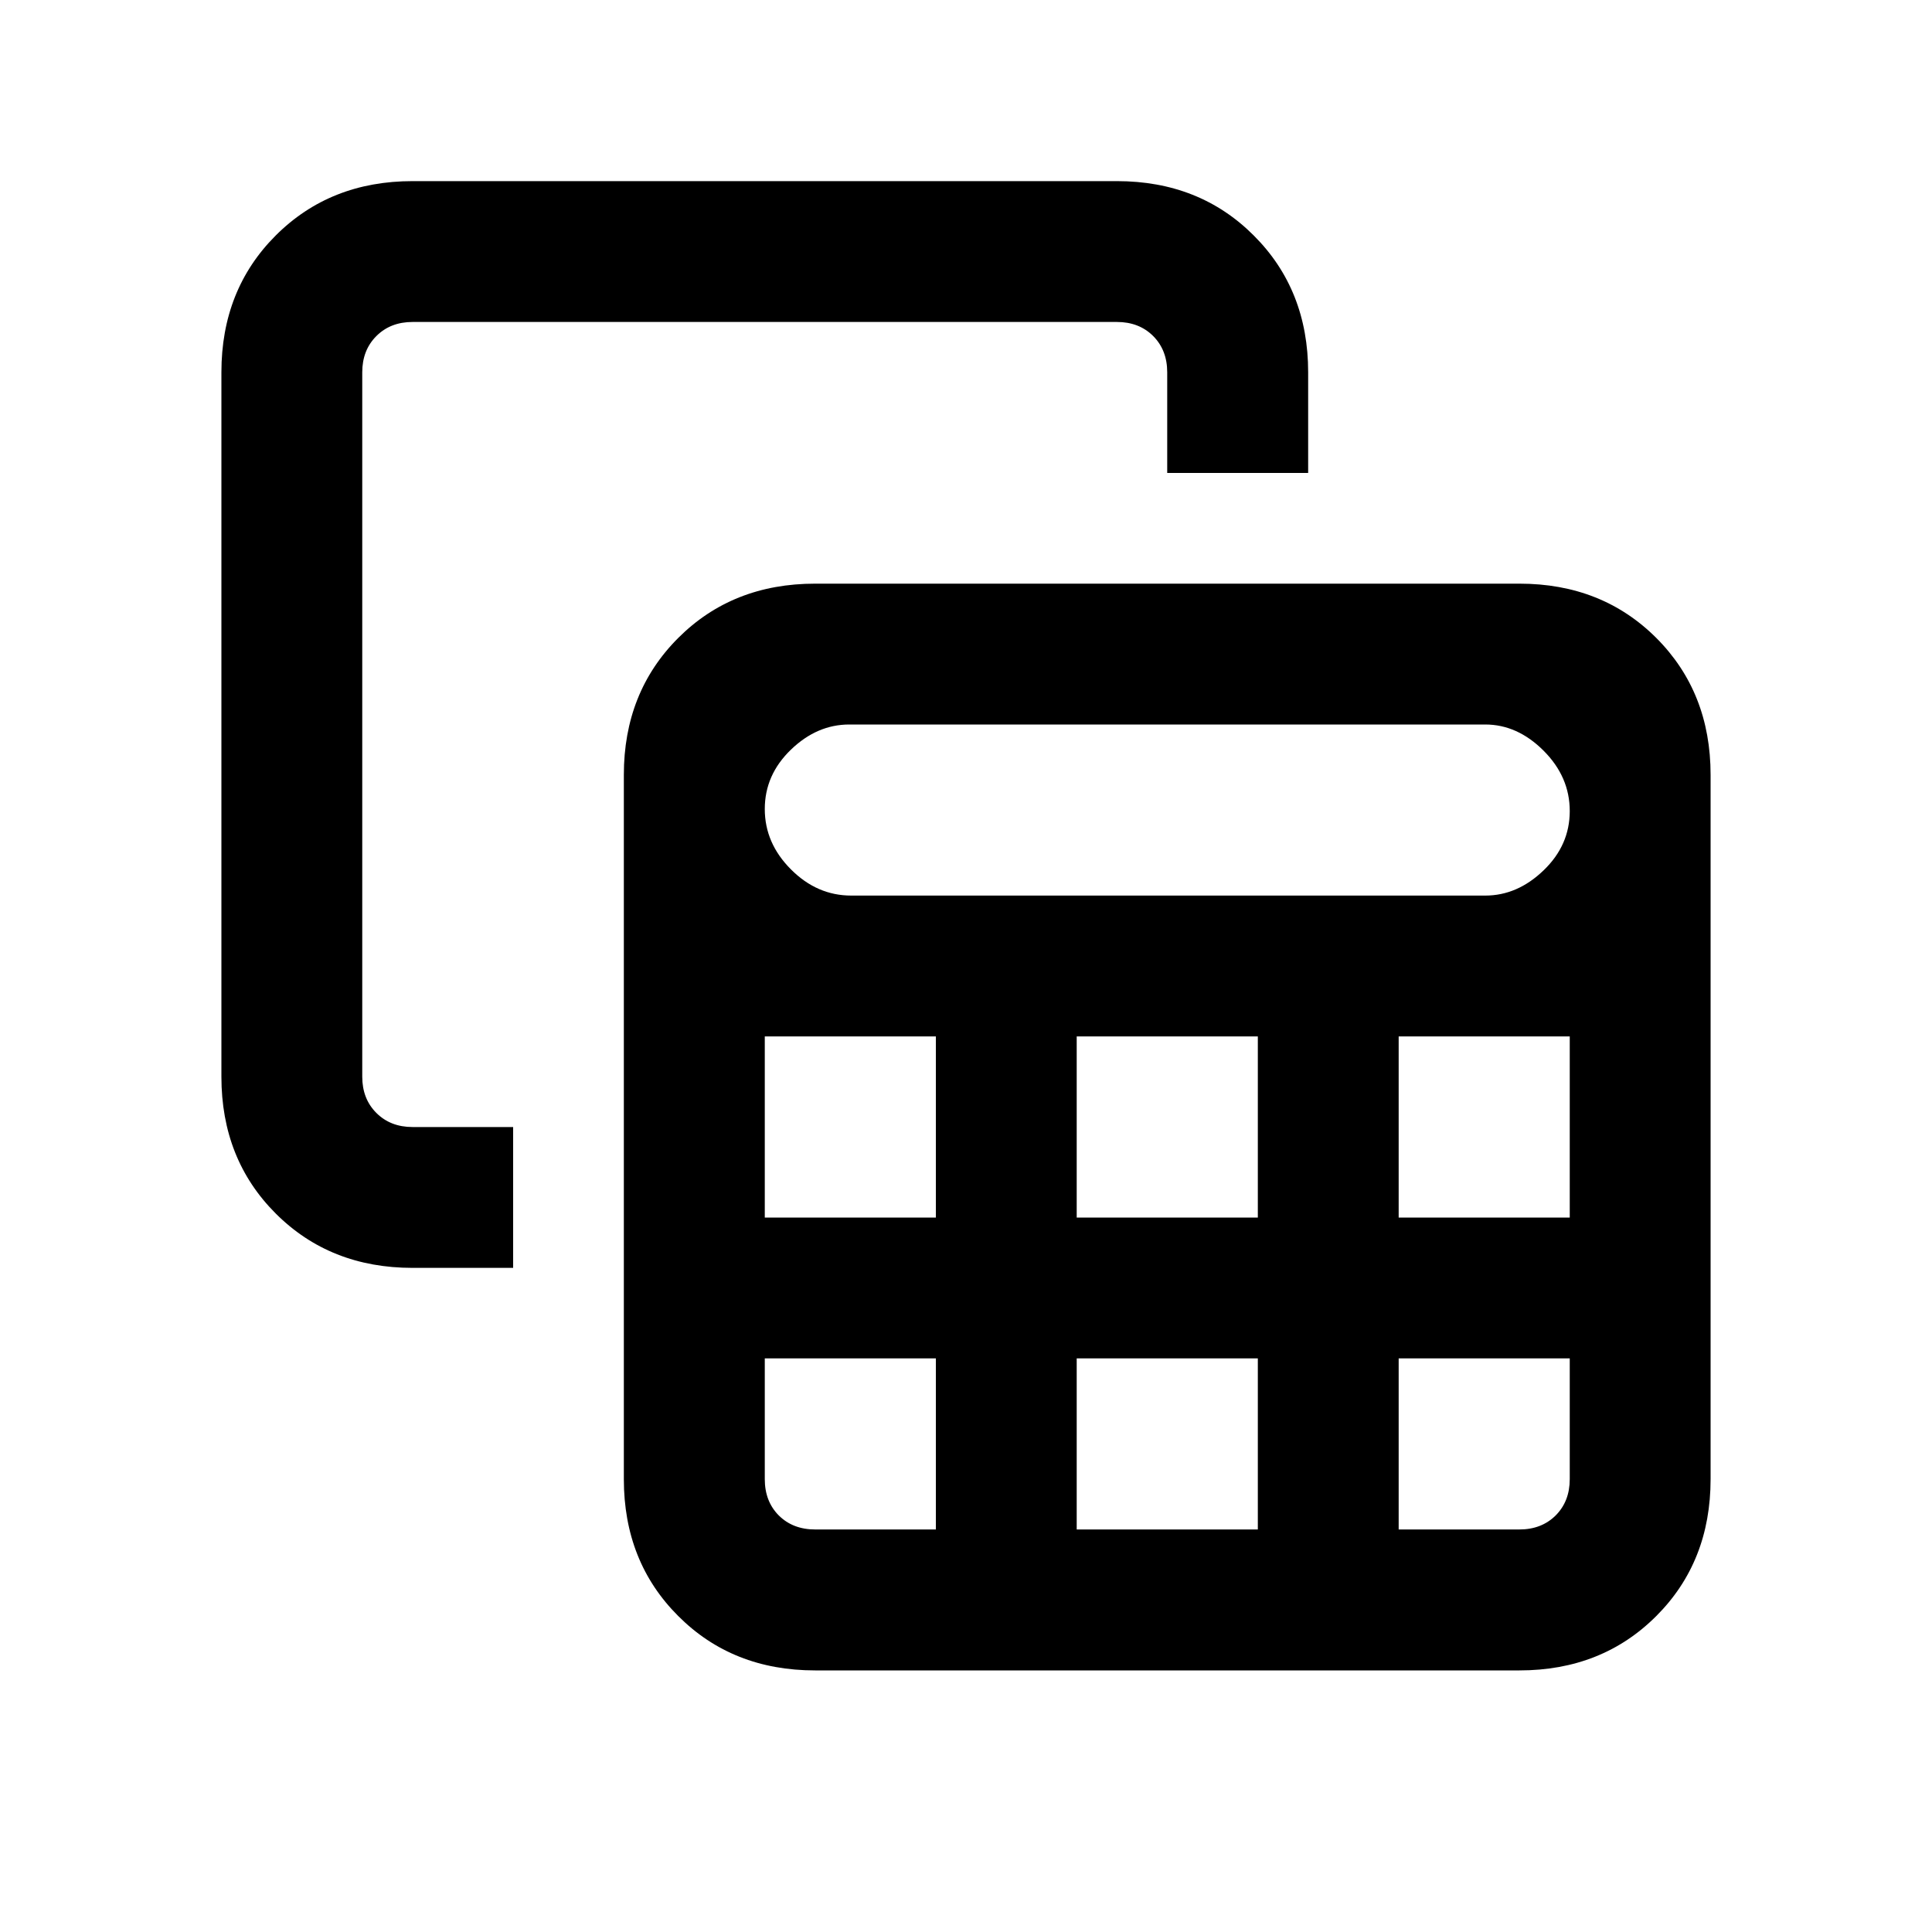 <svg xmlns="http://www.w3.org/2000/svg" height="20" width="20"><path d="M8.438 17.292Q7.583 17.292 7.021 16.729Q6.458 16.167 6.458 15.312V8.021Q6.458 7.167 7.021 6.604Q7.583 6.042 8.438 6.042H15.729Q16.583 6.042 17.146 6.604Q17.708 7.167 17.708 8.021V15.312Q17.708 16.167 17.146 16.729Q16.583 17.292 15.729 17.292ZM8.812 9.271H15.375Q15.708 9.271 15.979 9.01Q16.25 8.75 16.25 8.396Q16.25 8.042 15.979 7.771Q15.708 7.5 15.375 7.5H8.792Q8.458 7.5 8.188 7.76Q7.917 8.021 7.917 8.375Q7.917 8.729 8.188 9Q8.458 9.271 8.812 9.271ZM11.146 12.604H13.021V10.729H11.146ZM11.146 15.833H13.021V14.062H11.146ZM7.917 12.604H9.688V10.729H7.917ZM14.479 12.604H16.25V10.729H14.479ZM8.438 15.833H9.688V14.062H7.917V15.312Q7.917 15.542 8.062 15.688Q8.208 15.833 8.438 15.833ZM14.479 15.833H15.729Q15.958 15.833 16.104 15.688Q16.25 15.542 16.25 15.312V14.062H14.479ZM4.271 13.125Q3.417 13.125 2.854 12.562Q2.292 12 2.292 11.146V3.854Q2.292 3 2.854 2.438Q3.417 1.875 4.271 1.875H11.562Q12.417 1.875 12.979 2.438Q13.542 3 13.542 3.854V4.896H12.083V3.854Q12.083 3.625 11.938 3.479Q11.792 3.333 11.562 3.333H4.271Q4.042 3.333 3.896 3.479Q3.75 3.625 3.75 3.854V11.146Q3.75 11.375 3.896 11.521Q4.042 11.667 4.271 11.667H5.312V13.125Z"/></svg>